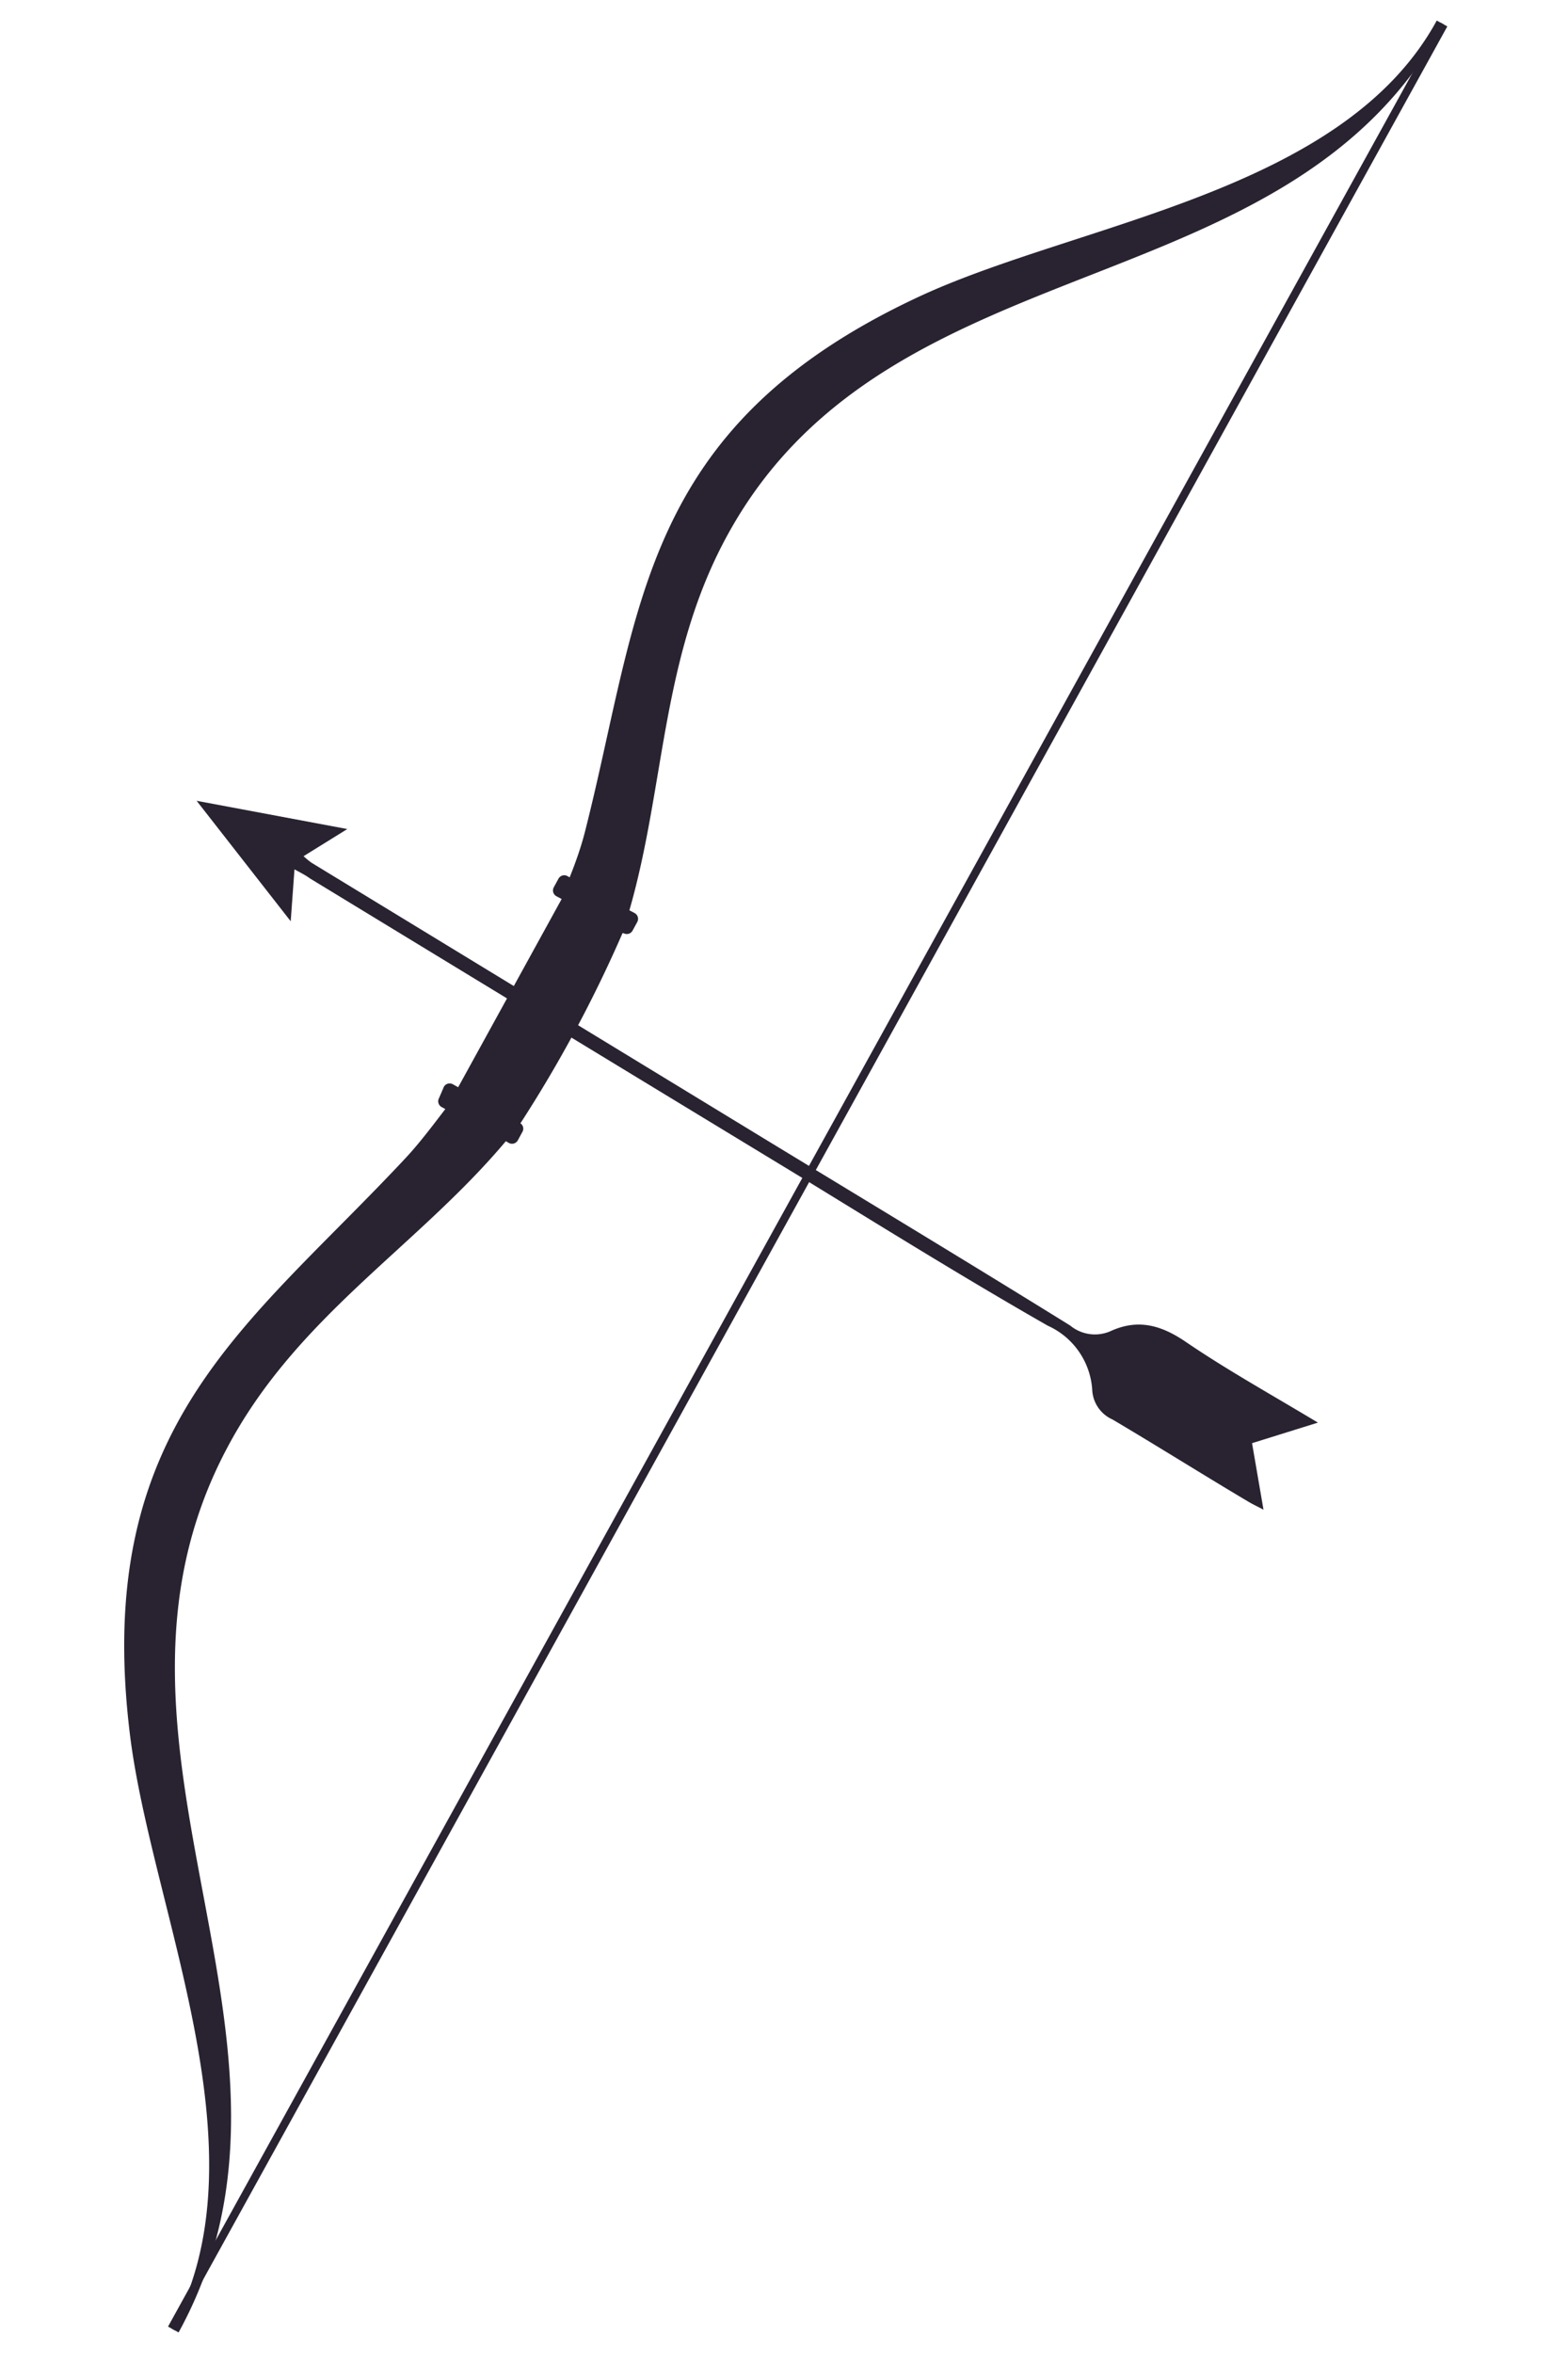 <svg xmlns="http://www.w3.org/2000/svg" viewBox="0 0 100 150"><defs><style>.cls-1,.cls-3{fill:none;}.cls-2{fill:#292331;}.cls-3{stroke:#292331;stroke-miterlimit:10;stroke-width:0.51px;}</style></defs><title>rangerIcon</title><g id="Layer_2" data-name="Layer 2"><g id="Layer_1-2" data-name="Layer 1"><rect class="cls-1" width="100" height="150"/><path class="cls-2" d="M32.26,72.75l.19.11a.42.42,0,0,0,.57-.16l.3-.55a.41.41,0,0,0-.13-.54,84,84,0,0,0,6.51-12.12l.07,0a.42.42,0,0,0,.57-.16l.3-.55a.42.42,0,0,0-.16-.57l-.34-.18c2.34-8.12,2-16.53,6.53-24.41C57.16,15.28,82.11,19.74,92.08,1.56l-.45-.25c-6,11-22.9,12.88-33.06,17.62-17.8,8.31-17.69,20-21.24,34-.25,1-.6,2-1,3l-.14-.08a.42.42,0,0,0-.57.16l-.3.55a.42.42,0,0,0,.16.57l.34.18v0l-6.6,12-.34-.19a.42.42,0,0,0-.57.16L28,70a.42.42,0,0,0,.16.57l.24.13c-.84,1.1-1.67,2.2-2.53,3.12C15.86,84.54,5.86,90.89,8.29,110.6c1.39,11.26,8.78,26.65,2.65,37.84l.45.25c10.15-18.5-7-37.27,3.06-56.32C18.89,83.94,26.54,79.55,32.26,72.75Z"/><line class="cls-3" x1="92.08" y1="1.56" x2="10.94" y2="148.44"/><g id="_37JegI" data-name="37JegI"><path class="cls-2" d="M18.78,55.42l-.24,3.31-6-7.68,9.61,1.8-2.79,1.73a5.12,5.12,0,0,0,.51.42L49.25,72.9c6.35,3.86,12.71,7.7,19,11.6a2.48,2.48,0,0,0,2.55.37c1.77-.82,3.26-.4,4.85.69,2.63,1.79,5.43,3.34,8.4,5.13L79.85,92l.73,4.24c-.42-.22-.72-.36-1-.53C76.7,94,73.84,92.2,70.95,90.49a2.18,2.18,0,0,1-1.29-1.84,4.82,4.82,0,0,0-2.84-4.14c-5.41-3.09-10.71-6.39-16-9.63Q35.27,65.44,19.77,56C19.5,55.8,19.22,55.66,18.78,55.42Z"/></g></g></g></svg>